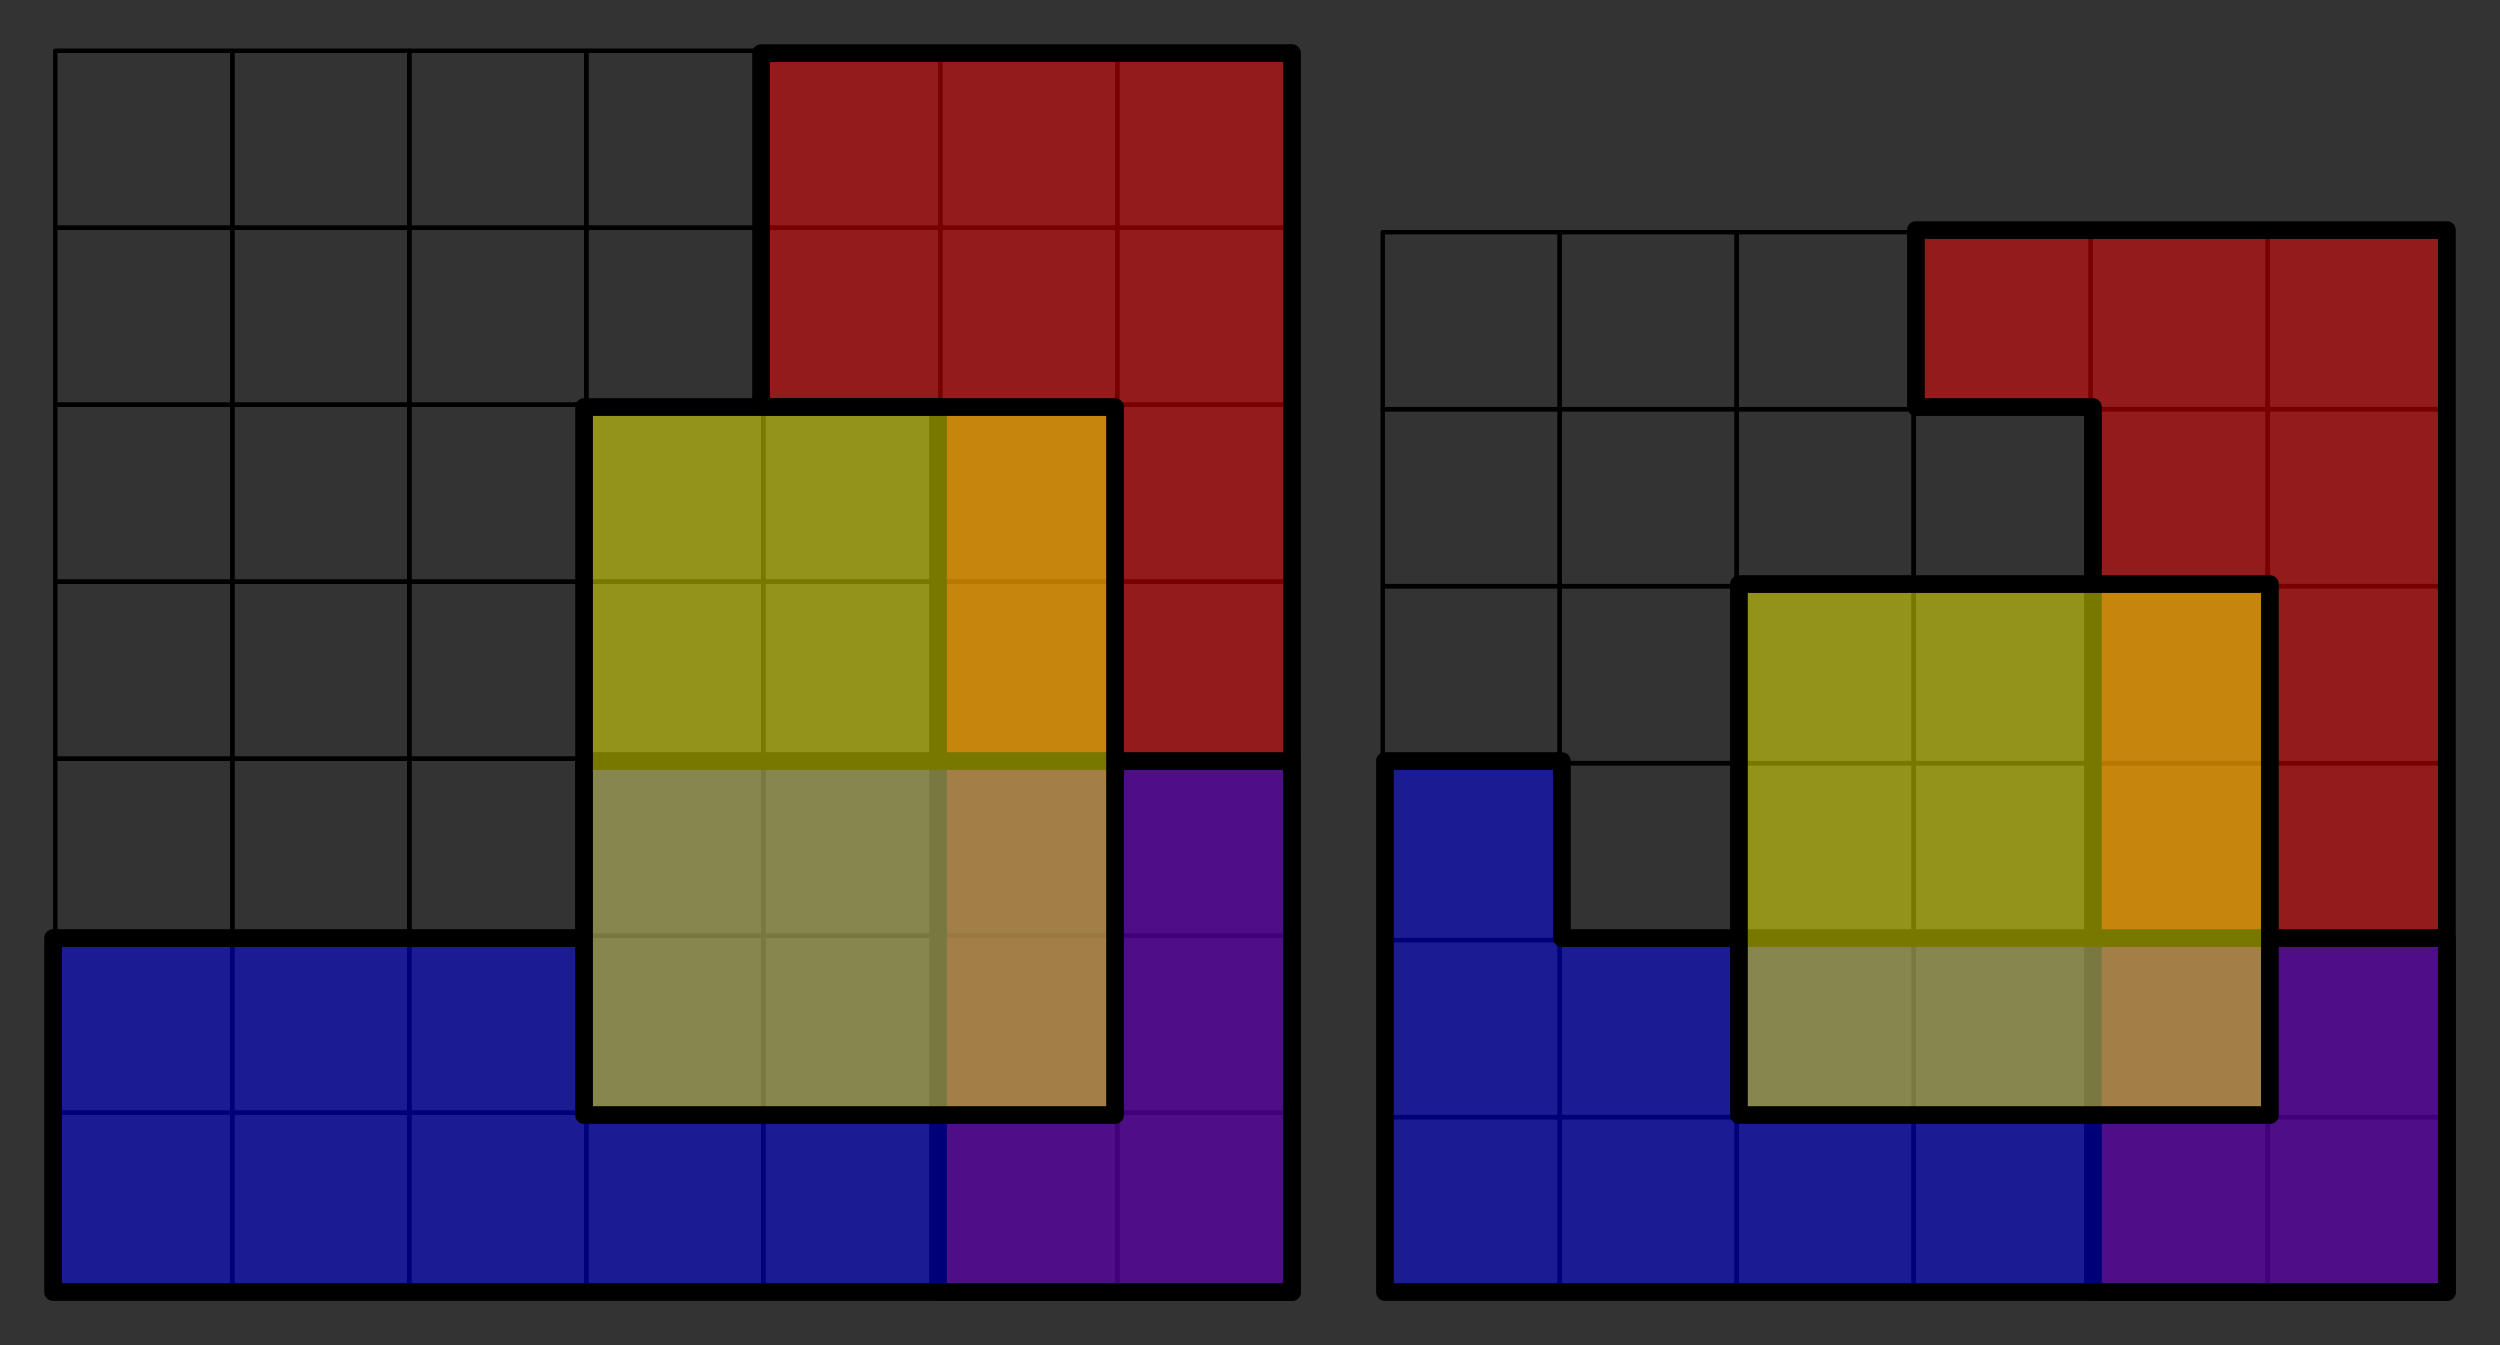 <?xml version="1.0" encoding="UTF-8" standalone="no"?>
<!-- Created with Inkscape (http://www.inkscape.org/) -->
<svg xmlns:dc="http://purl.org/dc/elements/1.1/" xmlns:cc="http://web.resource.org/cc/" xmlns:rdf="http://www.w3.org/1999/02/22-rdf-syntax-ns#" xmlns:svg="http://www.w3.org/2000/svg" xmlns="http://www.w3.org/2000/svg" xmlns:sodipodi="http://sodipodi.sourceforge.net/DTD/sodipodi-0.dtd" xmlns:inkscape="http://www.inkscape.org/namespaces/inkscape" width="282.5" height="152" id="svg2" sodipodi:version="0.32" inkscape:version="0.45.1" version="1.0" sodipodi:docbase="/tmp" sodipodi:docname="Conditional_independence.svg" inkscape:output_extension="org.inkscape.output.svg.inkscape">
  <rect width="100%" height="100%" fill="#333333" stroke="none"/>
  <defs id="defs4"/>
  <sodipodi:namedview id="base" pagecolor="#ffffff" bordercolor="#666666" borderopacity="1.0" gridtolerance="10000" guidetolerance="10" objecttolerance="10" inkscape:pageopacity="0.0" inkscape:pageshadow="2" inkscape:zoom="2" inkscape:cx="229.53175" inkscape:cy="98.2051" inkscape:document-units="px" inkscape:current-layer="layer1" showgrid="true" showguides="true" inkscape:guide-bbox="true" inkscape:window-width="1280" inkscape:window-height="747" inkscape:window-x="0" inkscape:window-y="0" width="282.5px" height="152px" units="px"/>
  <g inkscape:label="Layer 1" inkscape:groupmode="layer" id="layer1" transform="translate(-218.5, -231.875)">
    <g id="g6802" transform="translate(5, 5)">
      <g style="stroke: rgb(0, 0, 0); stroke-width: 0.5; stroke-linecap: round; stroke-linejoin: round; stroke-miterlimit: 4; stroke-dasharray: none; stroke-opacity: 1;" transform="translate(519.5, 25.5)" id="g5954">
        <rect y="327.112" x="-179.75" height="20" width="20" id="rect5768" style="opacity: 1; fill: none; fill-opacity: 1; fill-rule: evenodd; stroke: rgb(0, 0, 0); stroke-width: 0.5; stroke-linecap: round; stroke-linejoin: round; stroke-miterlimit: 4; stroke-dasharray: none; stroke-opacity: 1;"/>
        <rect style="opacity: 1; fill: none; fill-opacity: 1; fill-rule: evenodd; stroke: rgb(0, 0, 0); stroke-width: 0.5; stroke-linecap: round; stroke-linejoin: round; stroke-miterlimit: 4; stroke-dasharray: none; stroke-opacity: 1;" id="rect5770" width="20" height="20" x="-179.75" y="307.112"/>
        <rect y="287.112" x="-179.75" height="20" width="20" id="rect5772" style="opacity: 1; fill: none; fill-opacity: 1; fill-rule: evenodd; stroke: rgb(0, 0, 0); stroke-width: 0.5; stroke-linecap: round; stroke-linejoin: round; stroke-miterlimit: 4; stroke-dasharray: none; stroke-opacity: 1;"/>
        <rect style="opacity: 1; fill: none; fill-opacity: 1; fill-rule: evenodd; stroke: rgb(0, 0, 0); stroke-width: 0.5; stroke-linecap: round; stroke-linejoin: round; stroke-miterlimit: 4; stroke-dasharray: none; stroke-opacity: 1;" id="rect5774" width="20" height="20" x="-179.75" y="267.112"/>
        <rect y="247.112" x="-179.75" height="20" width="20" id="rect5776" style="opacity: 1; fill: none; fill-opacity: 1; fill-rule: evenodd; stroke: rgb(0, 0, 0); stroke-width: 0.5; stroke-linecap: round; stroke-linejoin: round; stroke-miterlimit: 4; stroke-dasharray: none; stroke-opacity: 1;"/>
        <rect style="opacity: 1; fill: none; fill-opacity: 1; fill-rule: evenodd; stroke: rgb(0, 0, 0); stroke-width: 0.5; stroke-linecap: round; stroke-linejoin: round; stroke-miterlimit: 4; stroke-dasharray: none; stroke-opacity: 1;" id="rect5778" width="20" height="20" x="-179.75" y="227.112"/>
        <rect y="207.112" x="-179.75" height="20" width="20" id="rect5780" style="opacity: 1; fill: none; fill-opacity: 1; fill-rule: evenodd; stroke: rgb(0, 0, 0); stroke-width: 0.5; stroke-linecap: round; stroke-linejoin: round; stroke-miterlimit: 4; stroke-dasharray: none; stroke-opacity: 1;"/>
        <rect style="opacity: 1; fill: none; fill-opacity: 1; fill-rule: evenodd; stroke: rgb(0, 0, 0); stroke-width: 0.5; stroke-linecap: round; stroke-linejoin: round; stroke-miterlimit: 4; stroke-dasharray: none; stroke-opacity: 1;" id="rect5782" width="20" height="20" x="-199.75" y="327.112"/>
        <rect y="307.112" x="-199.75" height="20" width="20" id="rect5784" style="opacity: 1; fill: none; fill-opacity: 1; fill-rule: evenodd; stroke: rgb(0, 0, 0); stroke-width: 0.5; stroke-linecap: round; stroke-linejoin: round; stroke-miterlimit: 4; stroke-dasharray: none; stroke-opacity: 1;"/>
        <rect style="opacity: 1; fill: none; fill-opacity: 1; fill-rule: evenodd; stroke: rgb(0, 0, 0); stroke-width: 0.5; stroke-linecap: round; stroke-linejoin: round; stroke-miterlimit: 4; stroke-dasharray: none; stroke-opacity: 1;" id="rect5786" width="20" height="20" x="-199.75" y="287.112"/>
        <rect y="267.112" x="-199.75" height="20" width="20" id="rect5788" style="opacity: 1; fill: none; fill-opacity: 1; fill-rule: evenodd; stroke: rgb(0, 0, 0); stroke-width: 0.5; stroke-linecap: round; stroke-linejoin: round; stroke-miterlimit: 4; stroke-dasharray: none; stroke-opacity: 1;"/>
        <rect style="opacity: 1; fill: none; fill-opacity: 1; fill-rule: evenodd; stroke: rgb(0, 0, 0); stroke-width: 0.5; stroke-linecap: round; stroke-linejoin: round; stroke-miterlimit: 4; stroke-dasharray: none; stroke-opacity: 1;" id="rect5790" width="20" height="20" x="-199.75" y="247.112"/>
        <rect y="227.112" x="-199.75" height="20" width="20" id="rect5792" style="opacity: 1; fill: none; fill-opacity: 1; fill-rule: evenodd; stroke: rgb(0, 0, 0); stroke-width: 0.5; stroke-linecap: round; stroke-linejoin: round; stroke-miterlimit: 4; stroke-dasharray: none; stroke-opacity: 1;"/>
        <rect style="opacity: 1; fill: none; fill-opacity: 1; fill-rule: evenodd; stroke: rgb(0, 0, 0); stroke-width: 0.5; stroke-linecap: round; stroke-linejoin: round; stroke-miterlimit: 4; stroke-dasharray: none; stroke-opacity: 1;" id="rect5794" width="20" height="20" x="-199.75" y="207.112"/>
        <rect y="327.112" x="-219.75" height="20" width="20" id="rect5796" style="opacity: 1; fill: none; fill-opacity: 1; fill-rule: evenodd; stroke: rgb(0, 0, 0); stroke-width: 0.5; stroke-linecap: round; stroke-linejoin: round; stroke-miterlimit: 4; stroke-dasharray: none; stroke-opacity: 1;"/>
        <rect style="opacity: 1; fill: none; fill-opacity: 1; fill-rule: evenodd; stroke: rgb(0, 0, 0); stroke-width: 0.5; stroke-linecap: round; stroke-linejoin: round; stroke-miterlimit: 4; stroke-dasharray: none; stroke-opacity: 1;" id="rect5798" width="20" height="20" x="-219.75" y="307.112"/>
        <rect y="287.112" x="-219.75" height="20" width="20" id="rect5800" style="opacity: 1; fill: none; fill-opacity: 1; fill-rule: evenodd; stroke: rgb(0, 0, 0); stroke-width: 0.5; stroke-linecap: round; stroke-linejoin: round; stroke-miterlimit: 4; stroke-dasharray: none; stroke-opacity: 1;"/>
        <rect style="opacity: 1; fill: none; fill-opacity: 1; fill-rule: evenodd; stroke: rgb(0, 0, 0); stroke-width: 0.5; stroke-linecap: round; stroke-linejoin: round; stroke-miterlimit: 4; stroke-dasharray: none; stroke-opacity: 1;" id="rect5802" width="20" height="20" x="-219.75" y="267.112"/>
        <rect y="247.112" x="-219.75" height="20" width="20" id="rect5804" style="opacity: 1; fill: none; fill-opacity: 1; fill-rule: evenodd; stroke: rgb(0, 0, 0); stroke-width: 0.5; stroke-linecap: round; stroke-linejoin: round; stroke-miterlimit: 4; stroke-dasharray: none; stroke-opacity: 1;"/>
        <rect style="opacity: 1; fill: none; fill-opacity: 1; fill-rule: evenodd; stroke: rgb(0, 0, 0); stroke-width: 0.5; stroke-linecap: round; stroke-linejoin: round; stroke-miterlimit: 4; stroke-dasharray: none; stroke-opacity: 1;" id="rect5806" width="20" height="20" x="-219.75" y="227.112"/>
        <rect y="207.112" x="-219.75" height="20" width="20" id="rect5808" style="opacity: 1; fill: none; fill-opacity: 1; fill-rule: evenodd; stroke: rgb(0, 0, 0); stroke-width: 0.5; stroke-linecap: round; stroke-linejoin: round; stroke-miterlimit: 4; stroke-dasharray: none; stroke-opacity: 1;"/>
        <rect style="opacity: 1; fill: none; fill-opacity: 1; fill-rule: evenodd; stroke: rgb(0, 0, 0); stroke-width: 0.5; stroke-linecap: round; stroke-linejoin: round; stroke-miterlimit: 4; stroke-dasharray: none; stroke-opacity: 1;" id="rect5810" width="20" height="20" x="-239.75" y="327.112"/>
        <rect y="307.112" x="-239.75" height="20" width="20" id="rect5812" style="opacity: 1; fill: none; fill-opacity: 1; fill-rule: evenodd; stroke: rgb(0, 0, 0); stroke-width: 0.5; stroke-linecap: round; stroke-linejoin: round; stroke-miterlimit: 4; stroke-dasharray: none; stroke-opacity: 1;"/>
        <rect style="opacity: 1; fill: none; fill-opacity: 1; fill-rule: evenodd; stroke: rgb(0, 0, 0); stroke-width: 0.5; stroke-linecap: round; stroke-linejoin: round; stroke-miterlimit: 4; stroke-dasharray: none; stroke-opacity: 1;" id="rect5814" width="20" height="20" x="-239.75" y="287.112"/>
        <rect y="267.112" x="-239.75" height="20" width="20" id="rect5816" style="opacity: 1; fill: none; fill-opacity: 1; fill-rule: evenodd; stroke: rgb(0, 0, 0); stroke-width: 0.5; stroke-linecap: round; stroke-linejoin: round; stroke-miterlimit: 4; stroke-dasharray: none; stroke-opacity: 1;"/>
        <rect style="opacity: 1; fill: none; fill-opacity: 1; fill-rule: evenodd; stroke: rgb(0, 0, 0); stroke-width: 0.5; stroke-linecap: round; stroke-linejoin: round; stroke-miterlimit: 4; stroke-dasharray: none; stroke-opacity: 1;" id="rect5818" width="20" height="20" x="-239.75" y="247.112"/>
        <rect y="227.112" x="-239.75" height="20" width="20" id="rect5820" style="opacity: 1; fill: none; fill-opacity: 1; fill-rule: evenodd; stroke: rgb(0, 0, 0); stroke-width: 0.5; stroke-linecap: round; stroke-linejoin: round; stroke-miterlimit: 4; stroke-dasharray: none; stroke-opacity: 1;"/>
        <rect style="opacity: 1; fill: none; fill-opacity: 1; fill-rule: evenodd; stroke: rgb(0, 0, 0); stroke-width: 0.5; stroke-linecap: round; stroke-linejoin: round; stroke-miterlimit: 4; stroke-dasharray: none; stroke-opacity: 1;" id="rect5822" width="20" height="20" x="-239.75" y="207.112"/>
        <rect y="327.112" x="-259.75" height="20" width="20" id="rect5824" style="opacity: 1; fill: none; fill-opacity: 1; fill-rule: evenodd; stroke: rgb(0, 0, 0); stroke-width: 0.5; stroke-linecap: round; stroke-linejoin: round; stroke-miterlimit: 4; stroke-dasharray: none; stroke-opacity: 1;"/>
        <rect style="opacity: 1; fill: none; fill-opacity: 1; fill-rule: evenodd; stroke: rgb(0, 0, 0); stroke-width: 0.5; stroke-linecap: round; stroke-linejoin: round; stroke-miterlimit: 4; stroke-dasharray: none; stroke-opacity: 1;" id="rect5826" width="20" height="20" x="-259.75" y="307.112"/>
        <rect y="287.112" x="-259.75" height="20" width="20" id="rect5828" style="opacity: 1; fill: none; fill-opacity: 1; fill-rule: evenodd; stroke: rgb(0, 0, 0); stroke-width: 0.5; stroke-linecap: round; stroke-linejoin: round; stroke-miterlimit: 4; stroke-dasharray: none; stroke-opacity: 1;"/>
        <rect style="opacity: 1; fill: none; fill-opacity: 1; fill-rule: evenodd; stroke: rgb(0, 0, 0); stroke-width: 0.5; stroke-linecap: round; stroke-linejoin: round; stroke-miterlimit: 4; stroke-dasharray: none; stroke-opacity: 1;" id="rect5830" width="20" height="20" x="-259.75" y="267.112"/>
        <rect y="247.112" x="-259.75" height="20" width="20" id="rect5832" style="opacity: 1; fill: none; fill-opacity: 1; fill-rule: evenodd; stroke: rgb(0, 0, 0); stroke-width: 0.5; stroke-linecap: round; stroke-linejoin: round; stroke-miterlimit: 4; stroke-dasharray: none; stroke-opacity: 1;"/>
        <rect style="opacity: 1; fill: none; fill-opacity: 1; fill-rule: evenodd; stroke: rgb(0, 0, 0); stroke-width: 0.5; stroke-linecap: round; stroke-linejoin: round; stroke-miterlimit: 4; stroke-dasharray: none; stroke-opacity: 1;" id="rect5834" width="20" height="20" x="-259.75" y="227.112"/>
        <rect y="207.112" x="-259.75" height="20" width="20" id="rect5836" style="opacity: 1; fill: none; fill-opacity: 1; fill-rule: evenodd; stroke: rgb(0, 0, 0); stroke-width: 0.5; stroke-linecap: round; stroke-linejoin: round; stroke-miterlimit: 4; stroke-dasharray: none; stroke-opacity: 1;"/>
        <rect style="opacity: 1; fill: none; fill-opacity: 1; fill-rule: evenodd; stroke: rgb(0, 0, 0); stroke-width: 0.5; stroke-linecap: round; stroke-linejoin: round; stroke-miterlimit: 4; stroke-dasharray: none; stroke-opacity: 1;" id="rect5838" width="20" height="20" x="-279.75" y="327.112"/>
        <rect y="307.112" x="-279.75" height="20" width="20" id="rect5840" style="opacity: 1; fill: none; fill-opacity: 1; fill-rule: evenodd; stroke: rgb(0, 0, 0); stroke-width: 0.5; stroke-linecap: round; stroke-linejoin: round; stroke-miterlimit: 4; stroke-dasharray: none; stroke-opacity: 1;"/>
        <rect style="opacity: 1; fill: none; fill-opacity: 1; fill-rule: evenodd; stroke: rgb(0, 0, 0); stroke-width: 0.5; stroke-linecap: round; stroke-linejoin: round; stroke-miterlimit: 4; stroke-dasharray: none; stroke-opacity: 1;" id="rect5842" width="20" height="20" x="-279.75" y="287.112"/>
        <rect y="267.112" x="-279.75" height="20" width="20" id="rect5844" style="opacity: 1; fill: none; fill-opacity: 1; fill-rule: evenodd; stroke: rgb(0, 0, 0); stroke-width: 0.5; stroke-linecap: round; stroke-linejoin: round; stroke-miterlimit: 4; stroke-dasharray: none; stroke-opacity: 1;"/>
        <rect style="opacity: 1; fill: none; fill-opacity: 1; fill-rule: evenodd; stroke: rgb(0, 0, 0); stroke-width: 0.5; stroke-linecap: round; stroke-linejoin: round; stroke-miterlimit: 4; stroke-dasharray: none; stroke-opacity: 1;" id="rect5846" width="20" height="20" x="-279.75" y="247.112"/>
        <rect y="227.112" x="-279.75" height="20" width="20" id="rect5848" style="opacity: 1; fill: none; fill-opacity: 1; fill-rule: evenodd; stroke: rgb(0, 0, 0); stroke-width: 0.5; stroke-linecap: round; stroke-linejoin: round; stroke-miterlimit: 4; stroke-dasharray: none; stroke-opacity: 1;"/>
        <rect style="opacity: 1; fill: none; fill-opacity: 1; fill-rule: evenodd; stroke: rgb(0, 0, 0); stroke-width: 0.5; stroke-linecap: round; stroke-linejoin: round; stroke-miterlimit: 4; stroke-dasharray: none; stroke-opacity: 1;" id="rect5850" width="20" height="20" x="-279.75" y="207.112"/>
        <rect y="327.112" x="-299.75" height="20" width="20" id="rect5852" style="opacity: 1; fill: none; fill-opacity: 1; fill-rule: evenodd; stroke: rgb(0, 0, 0); stroke-width: 0.5; stroke-linecap: round; stroke-linejoin: round; stroke-miterlimit: 4; stroke-dasharray: none; stroke-opacity: 1;"/>
        <rect style="opacity: 1; fill: none; fill-opacity: 1; fill-rule: evenodd; stroke: rgb(0, 0, 0); stroke-width: 0.5; stroke-linecap: round; stroke-linejoin: round; stroke-miterlimit: 4; stroke-dasharray: none; stroke-opacity: 1;" id="rect5854" width="20" height="20" x="-299.75" y="307.112"/>
        <rect y="287.112" x="-299.75" height="20" width="20" id="rect5856" style="opacity: 1; fill: none; fill-opacity: 1; fill-rule: evenodd; stroke: rgb(0, 0, 0); stroke-width: 0.5; stroke-linecap: round; stroke-linejoin: round; stroke-miterlimit: 4; stroke-dasharray: none; stroke-opacity: 1;"/>
        <rect style="opacity: 1; fill: none; fill-opacity: 1; fill-rule: evenodd; stroke: rgb(0, 0, 0); stroke-width: 0.5; stroke-linecap: round; stroke-linejoin: round; stroke-miterlimit: 4; stroke-dasharray: none; stroke-opacity: 1;" id="rect5858" width="20" height="20" x="-299.75" y="267.112"/>
        <rect y="247.112" x="-299.75" height="20" width="20" id="rect5860" style="opacity: 1; fill: none; fill-opacity: 1; fill-rule: evenodd; stroke: rgb(0, 0, 0); stroke-width: 0.5; stroke-linecap: round; stroke-linejoin: round; stroke-miterlimit: 4; stroke-dasharray: none; stroke-opacity: 1;"/>
        <rect style="opacity: 1; fill: none; fill-opacity: 1; fill-rule: evenodd; stroke: rgb(0, 0, 0); stroke-width: 0.5; stroke-linecap: round; stroke-linejoin: round; stroke-miterlimit: 4; stroke-dasharray: none; stroke-opacity: 1;" id="rect5862" width="20" height="20" x="-299.75" y="227.112"/>
        <rect y="207.112" x="-299.75" height="20" width="20" id="rect5864" style="opacity: 1; fill: none; fill-opacity: 1; fill-rule: evenodd; stroke: rgb(0, 0, 0); stroke-width: 0.5; stroke-linecap: round; stroke-linejoin: round; stroke-miterlimit: 4; stroke-dasharray: none; stroke-opacity: 1;"/>
      </g>
      <path id="rect5900" d="M 299.5,232.875 L 299.5,252.875 L 299.5,272.875 L 319.5,272.875 L 319.5,292.875 L 319.5,312.875 L 319.5,332.875 L 319.5,352.875 L 319.5,372.875 L 339.5,372.875 L 359.5,372.875 L 359.5,352.875 L 359.5,332.875 L 359.5,312.875 L 359.5,292.875 L 359.5,272.875 L 359.5,252.875 L 359.5,232.875 L 339.5,232.875 L 319.5,232.875 L 299.5,232.875 z " style="opacity: 1; fill: rgb(255, 0, 0); fill-opacity: 0.471; fill-rule: evenodd; stroke: rgb(0, 0, 0); stroke-width: 2; stroke-linecap: round; stroke-linejoin: round; stroke-miterlimit: 4; stroke-dasharray: none; stroke-opacity: 1;"/>
      <path id="rect5866" d="M 279.5,312.875 L 279.5,332.875 L 259.5,332.875 L 239.5,332.875 L 219.5,332.875 L 219.5,352.875 L 219.5,372.875 L 239.5,372.875 L 259.5,372.875 L 279.5,372.875 L 299.5,372.875 L 319.5,372.875 L 339.5,372.875 L 359.5,372.875 L 359.5,352.875 L 359.5,332.875 L 359.5,312.875 L 339.5,312.875 L 319.5,312.875 L 299.5,312.875 L 279.5,312.875 z " style="opacity: 1; fill: rgb(0, 0, 255); fill-opacity: 0.471; fill-rule: evenodd; stroke: rgb(0, 0, 0); stroke-width: 2; stroke-linecap: round; stroke-linejoin: round; stroke-miterlimit: 4; stroke-dasharray: none; stroke-opacity: 1;"/>
      <path id="rect5930" d="M 279.5,272.875 L 279.5,292.875 L 279.5,312.875 L 279.5,332.875 L 279.5,352.875 L 299.5,352.875 L 319.5,352.875 L 339.5,352.875 L 339.5,332.875 L 339.5,312.875 L 339.5,292.875 L 339.5,272.875 L 319.5,272.875 L 299.5,272.875 L 279.5,272.875 z " style="opacity: 1; fill: rgb(255, 255, 0); fill-opacity: 0.471; fill-rule: evenodd; stroke: rgb(0, 0, 0); stroke-width: 2; stroke-linecap: round; stroke-linejoin: round; stroke-miterlimit: 4; stroke-dasharray: none; stroke-opacity: 1;"/>
    </g>
    <g id="g6857" transform="translate(5, 25.5)">
      <g style="stroke: rgb(0, 0, 0); stroke-width: 0.5; stroke-linecap: round; stroke-linejoin: round; stroke-miterlimit: 4; stroke-dasharray: none; stroke-opacity: 1;" id="g6633">
        <rect style="fill: none; fill-opacity: 1; fill-rule: evenodd; stroke: rgb(0, 0, 0); stroke-width: 0.5; stroke-linecap: round; stroke-linejoin: round; stroke-miterlimit: 4; stroke-dasharray: none; stroke-opacity: 1;" id="rect6147" width="20" height="20" x="469.75" y="332.612"/>
        <rect y="312.612" x="469.75" height="20" width="20" id="rect6149" style="fill: none; fill-opacity: 1; fill-rule: evenodd; stroke: rgb(0, 0, 0); stroke-width: 0.5; stroke-linecap: round; stroke-linejoin: round; stroke-miterlimit: 4; stroke-dasharray: none; stroke-opacity: 1;"/>
        <rect style="fill: none; fill-opacity: 1; fill-rule: evenodd; stroke: rgb(0, 0, 0); stroke-width: 0.5; stroke-linecap: round; stroke-linejoin: round; stroke-miterlimit: 4; stroke-dasharray: none; stroke-opacity: 1;" id="rect6151" width="20" height="20" x="469.75" y="292.612"/>
        <rect y="272.612" x="469.75" height="20" width="20" id="rect6153" style="fill: none; fill-opacity: 1; fill-rule: evenodd; stroke: rgb(0, 0, 0); stroke-width: 0.5; stroke-linecap: round; stroke-linejoin: round; stroke-miterlimit: 4; stroke-dasharray: none; stroke-opacity: 1;"/>
        <rect style="fill: none; fill-opacity: 1; fill-rule: evenodd; stroke: rgb(0, 0, 0); stroke-width: 0.5; stroke-linecap: round; stroke-linejoin: round; stroke-miterlimit: 4; stroke-dasharray: none; stroke-opacity: 1;" id="rect6155" width="20" height="20" x="469.75" y="252.612"/>
        <rect y="232.612" x="469.75" height="20" width="20" id="rect6157" style="fill: none; fill-opacity: 1; fill-rule: evenodd; stroke: rgb(0, 0, 0); stroke-width: 0.5; stroke-linecap: round; stroke-linejoin: round; stroke-miterlimit: 4; stroke-dasharray: none; stroke-opacity: 1;"/>
        <rect y="332.612" x="449.75" height="20" width="20" id="rect6161" style="fill: none; fill-opacity: 1; fill-rule: evenodd; stroke: rgb(0, 0, 0); stroke-width: 0.5; stroke-linecap: round; stroke-linejoin: round; stroke-miterlimit: 4; stroke-dasharray: none; stroke-opacity: 1;"/>
        <rect style="fill: none; fill-opacity: 1; fill-rule: evenodd; stroke: rgb(0, 0, 0); stroke-width: 0.5; stroke-linecap: round; stroke-linejoin: round; stroke-miterlimit: 4; stroke-dasharray: none; stroke-opacity: 1;" id="rect6163" width="20" height="20" x="449.75" y="312.612"/>
        <rect y="292.612" x="449.75" height="20" width="20" id="rect6165" style="fill: none; fill-opacity: 1; fill-rule: evenodd; stroke: rgb(0, 0, 0); stroke-width: 0.5; stroke-linecap: round; stroke-linejoin: round; stroke-miterlimit: 4; stroke-dasharray: none; stroke-opacity: 1;"/>
        <rect style="fill: none; fill-opacity: 1; fill-rule: evenodd; stroke: rgb(0, 0, 0); stroke-width: 0.5; stroke-linecap: round; stroke-linejoin: round; stroke-miterlimit: 4; stroke-dasharray: none; stroke-opacity: 1;" id="rect6167" width="20" height="20" x="449.75" y="272.612"/>
        <rect y="252.612" x="449.75" height="20" width="20" id="rect6169" style="fill: none; fill-opacity: 1; fill-rule: evenodd; stroke: rgb(0, 0, 0); stroke-width: 0.5; stroke-linecap: round; stroke-linejoin: round; stroke-miterlimit: 4; stroke-dasharray: none; stroke-opacity: 1;"/>
        <rect style="fill: none; fill-opacity: 1; fill-rule: evenodd; stroke: rgb(0, 0, 0); stroke-width: 0.5; stroke-linecap: round; stroke-linejoin: round; stroke-miterlimit: 4; stroke-dasharray: none; stroke-opacity: 1;" id="rect6171" width="20" height="20" x="449.75" y="232.612"/>
        <rect style="fill: none; fill-opacity: 1; fill-rule: evenodd; stroke: rgb(0, 0, 0); stroke-width: 0.5; stroke-linecap: round; stroke-linejoin: round; stroke-miterlimit: 4; stroke-dasharray: none; stroke-opacity: 1;" id="rect6175" width="20" height="20" x="429.75" y="332.612"/>
        <rect y="312.612" x="429.75" height="20" width="20" id="rect6177" style="fill: none; fill-opacity: 1; fill-rule: evenodd; stroke: rgb(0, 0, 0); stroke-width: 0.5; stroke-linecap: round; stroke-linejoin: round; stroke-miterlimit: 4; stroke-dasharray: none; stroke-opacity: 1;"/>
        <rect style="fill: none; fill-opacity: 1; fill-rule: evenodd; stroke: rgb(0, 0, 0); stroke-width: 0.5; stroke-linecap: round; stroke-linejoin: round; stroke-miterlimit: 4; stroke-dasharray: none; stroke-opacity: 1;" id="rect6179" width="20" height="20" x="429.75" y="292.612"/>
        <rect y="272.612" x="429.75" height="20" width="20" id="rect6181" style="fill: none; fill-opacity: 1; fill-rule: evenodd; stroke: rgb(0, 0, 0); stroke-width: 0.5; stroke-linecap: round; stroke-linejoin: round; stroke-miterlimit: 4; stroke-dasharray: none; stroke-opacity: 1;"/>
        <rect style="fill: none; fill-opacity: 1; fill-rule: evenodd; stroke: rgb(0, 0, 0); stroke-width: 0.5; stroke-linecap: round; stroke-linejoin: round; stroke-miterlimit: 4; stroke-dasharray: none; stroke-opacity: 1;" id="rect6183" width="20" height="20" x="429.75" y="252.612"/>
        <rect y="232.612" x="429.75" height="20" width="20" id="rect6185" style="fill: none; fill-opacity: 1; fill-rule: evenodd; stroke: rgb(0, 0, 0); stroke-width: 0.5; stroke-linecap: round; stroke-linejoin: round; stroke-miterlimit: 4; stroke-dasharray: none; stroke-opacity: 1;"/>
        <rect y="332.612" x="409.75" height="20" width="20" id="rect6189" style="fill: none; fill-opacity: 1; fill-rule: evenodd; stroke: rgb(0, 0, 0); stroke-width: 0.5; stroke-linecap: round; stroke-linejoin: round; stroke-miterlimit: 4; stroke-dasharray: none; stroke-opacity: 1;"/>
        <rect style="fill: none; fill-opacity: 1; fill-rule: evenodd; stroke: rgb(0, 0, 0); stroke-width: 0.5; stroke-linecap: round; stroke-linejoin: round; stroke-miterlimit: 4; stroke-dasharray: none; stroke-opacity: 1;" id="rect6191" width="20" height="20" x="409.75" y="312.612"/>
        <rect y="292.612" x="409.75" height="20" width="20" id="rect6193" style="fill: none; fill-opacity: 1; fill-rule: evenodd; stroke: rgb(0, 0, 0); stroke-width: 0.5; stroke-linecap: round; stroke-linejoin: round; stroke-miterlimit: 4; stroke-dasharray: none; stroke-opacity: 1;"/>
        <rect style="fill: none; fill-opacity: 1; fill-rule: evenodd; stroke: rgb(0, 0, 0); stroke-width: 0.5; stroke-linecap: round; stroke-linejoin: round; stroke-miterlimit: 4; stroke-dasharray: none; stroke-opacity: 1;" id="rect6195" width="20" height="20" x="409.75" y="272.612"/>
        <rect y="252.612" x="409.75" height="20" width="20" id="rect6197" style="fill: none; fill-opacity: 1; fill-rule: evenodd; stroke: rgb(0, 0, 0); stroke-width: 0.5; stroke-linecap: round; stroke-linejoin: round; stroke-miterlimit: 4; stroke-dasharray: none; stroke-opacity: 1;"/>
        <rect style="fill: none; fill-opacity: 1; fill-rule: evenodd; stroke: rgb(0, 0, 0); stroke-width: 0.5; stroke-linecap: round; stroke-linejoin: round; stroke-miterlimit: 4; stroke-dasharray: none; stroke-opacity: 1;" id="rect6199" width="20" height="20" x="409.75" y="232.612"/>
        <rect style="fill: none; fill-opacity: 1; fill-rule: evenodd; stroke: rgb(0, 0, 0); stroke-width: 0.5; stroke-linecap: round; stroke-linejoin: round; stroke-miterlimit: 4; stroke-dasharray: none; stroke-opacity: 1;" id="rect6203" width="20" height="20" x="389.75" y="332.612"/>
        <rect y="312.612" x="389.75" height="20" width="20" id="rect6205" style="fill: none; fill-opacity: 1; fill-rule: evenodd; stroke: rgb(0, 0, 0); stroke-width: 0.5; stroke-linecap: round; stroke-linejoin: round; stroke-miterlimit: 4; stroke-dasharray: none; stroke-opacity: 1;"/>
        <rect style="fill: none; fill-opacity: 1; fill-rule: evenodd; stroke: rgb(0, 0, 0); stroke-width: 0.5; stroke-linecap: round; stroke-linejoin: round; stroke-miterlimit: 4; stroke-dasharray: none; stroke-opacity: 1;" id="rect6207" width="20" height="20" x="389.75" y="292.612"/>
        <rect y="272.612" x="389.75" height="20" width="20" id="rect6209" style="fill: none; fill-opacity: 1; fill-rule: evenodd; stroke: rgb(0, 0, 0); stroke-width: 0.5; stroke-linecap: round; stroke-linejoin: round; stroke-miterlimit: 4; stroke-dasharray: none; stroke-opacity: 1;"/>
        <rect style="fill: none; fill-opacity: 1; fill-rule: evenodd; stroke: rgb(0, 0, 0); stroke-width: 0.5; stroke-linecap: round; stroke-linejoin: round; stroke-miterlimit: 4; stroke-dasharray: none; stroke-opacity: 1;" id="rect6211" width="20" height="20" x="389.75" y="252.612"/>
        <rect y="232.612" x="389.75" height="20" width="20" id="rect6213" style="fill: none; fill-opacity: 1; fill-rule: evenodd; stroke: rgb(0, 0, 0); stroke-width: 0.5; stroke-linecap: round; stroke-linejoin: round; stroke-miterlimit: 4; stroke-dasharray: none; stroke-opacity: 1;"/>
        <rect y="332.612" x="369.75" height="20" width="20" id="rect6217" style="fill: none; fill-opacity: 1; fill-rule: evenodd; stroke: rgb(0, 0, 0); stroke-width: 0.5; stroke-linecap: round; stroke-linejoin: round; stroke-miterlimit: 4; stroke-dasharray: none; stroke-opacity: 1;"/>
        <rect style="fill: none; fill-opacity: 1; fill-rule: evenodd; stroke: rgb(0, 0, 0); stroke-width: 0.5; stroke-linecap: round; stroke-linejoin: round; stroke-miterlimit: 4; stroke-dasharray: none; stroke-opacity: 1;" id="rect6219" width="20" height="20" x="369.75" y="312.612"/>
        <rect y="292.612" x="369.75" height="20" width="20" id="rect6221" style="fill: none; fill-opacity: 1; fill-rule: evenodd; stroke: rgb(0, 0, 0); stroke-width: 0.5; stroke-linecap: round; stroke-linejoin: round; stroke-miterlimit: 4; stroke-dasharray: none; stroke-opacity: 1;"/>
        <rect style="fill: none; fill-opacity: 1; fill-rule: evenodd; stroke: rgb(0, 0, 0); stroke-width: 0.5; stroke-linecap: round; stroke-linejoin: round; stroke-miterlimit: 4; stroke-dasharray: none; stroke-opacity: 1;" id="rect6223" width="20" height="20" x="369.75" y="272.612"/>
        <rect y="252.612" x="369.75" height="20" width="20" id="rect6225" style="fill: none; fill-opacity: 1; fill-rule: evenodd; stroke: rgb(0, 0, 0); stroke-width: 0.5; stroke-linecap: round; stroke-linejoin: round; stroke-miterlimit: 4; stroke-dasharray: none; stroke-opacity: 1;"/>
        <rect style="fill: none; fill-opacity: 1; fill-rule: evenodd; stroke: rgb(0, 0, 0); stroke-width: 0.5; stroke-linecap: round; stroke-linejoin: round; stroke-miterlimit: 4; stroke-dasharray: none; stroke-opacity: 1;" id="rect6227" width="20" height="20" x="369.75" y="232.612"/>
      </g>
      <path id="rect6259" d="M 430,232.375 L 430,252.375 L 450,252.375 L 450,272.375 L 450,292.375 L 450,312.375 L 450,332.375 L 450,352.375 L 470,352.375 L 490,352.375 L 490,332.375 L 490,312.375 L 490,292.375 L 490,272.375 L 490,252.375 L 490,232.375 L 470,232.375 L 450,232.375 L 430,232.375 z " style="opacity: 1; fill: rgb(255, 0, 0); fill-opacity: 0.471; fill-rule: evenodd; stroke: rgb(0, 0, 0); stroke-width: 2; stroke-linecap: round; stroke-linejoin: round; stroke-miterlimit: 4; stroke-dasharray: none; stroke-opacity: 1;"/>
      <path id="rect6295" d="M 370,292.375 L 370,312.375 L 370,332.375 L 370,352.375 L 390,352.375 L 410,352.375 L 430,352.375 L 450,352.375 L 470,352.375 L 490,352.375 L 490,332.375 L 490,312.375 L 470,312.375 L 450,312.375 L 430,312.375 L 410,312.375 L 390,312.375 L 390,292.375 L 370,292.375 z " style="opacity: 1; fill: rgb(0, 0, 255); fill-opacity: 0.471; fill-rule: evenodd; stroke: rgb(0, 0, 0); stroke-width: 2; stroke-linecap: round; stroke-linejoin: round; stroke-miterlimit: 4; stroke-dasharray: none; stroke-opacity: 1;"/>
      <path id="rect6233" d="M 410,272.375 L 410,292.375 L 410,312.375 L 410,332.375 L 430,332.375 L 450,332.375 L 470,332.375 L 470,312.375 L 470,292.375 L 470,272.375 L 450,272.375 L 430,272.375 L 410,272.375 z " style="opacity: 1; fill: rgb(255, 255, 0); fill-opacity: 0.471; fill-rule: evenodd; stroke: rgb(0, 0, 0); stroke-width: 2; stroke-linecap: round; stroke-linejoin: round; stroke-miterlimit: 4; stroke-dasharray: none; stroke-opacity: 1;"/>
    </g>
  </g>
</svg>